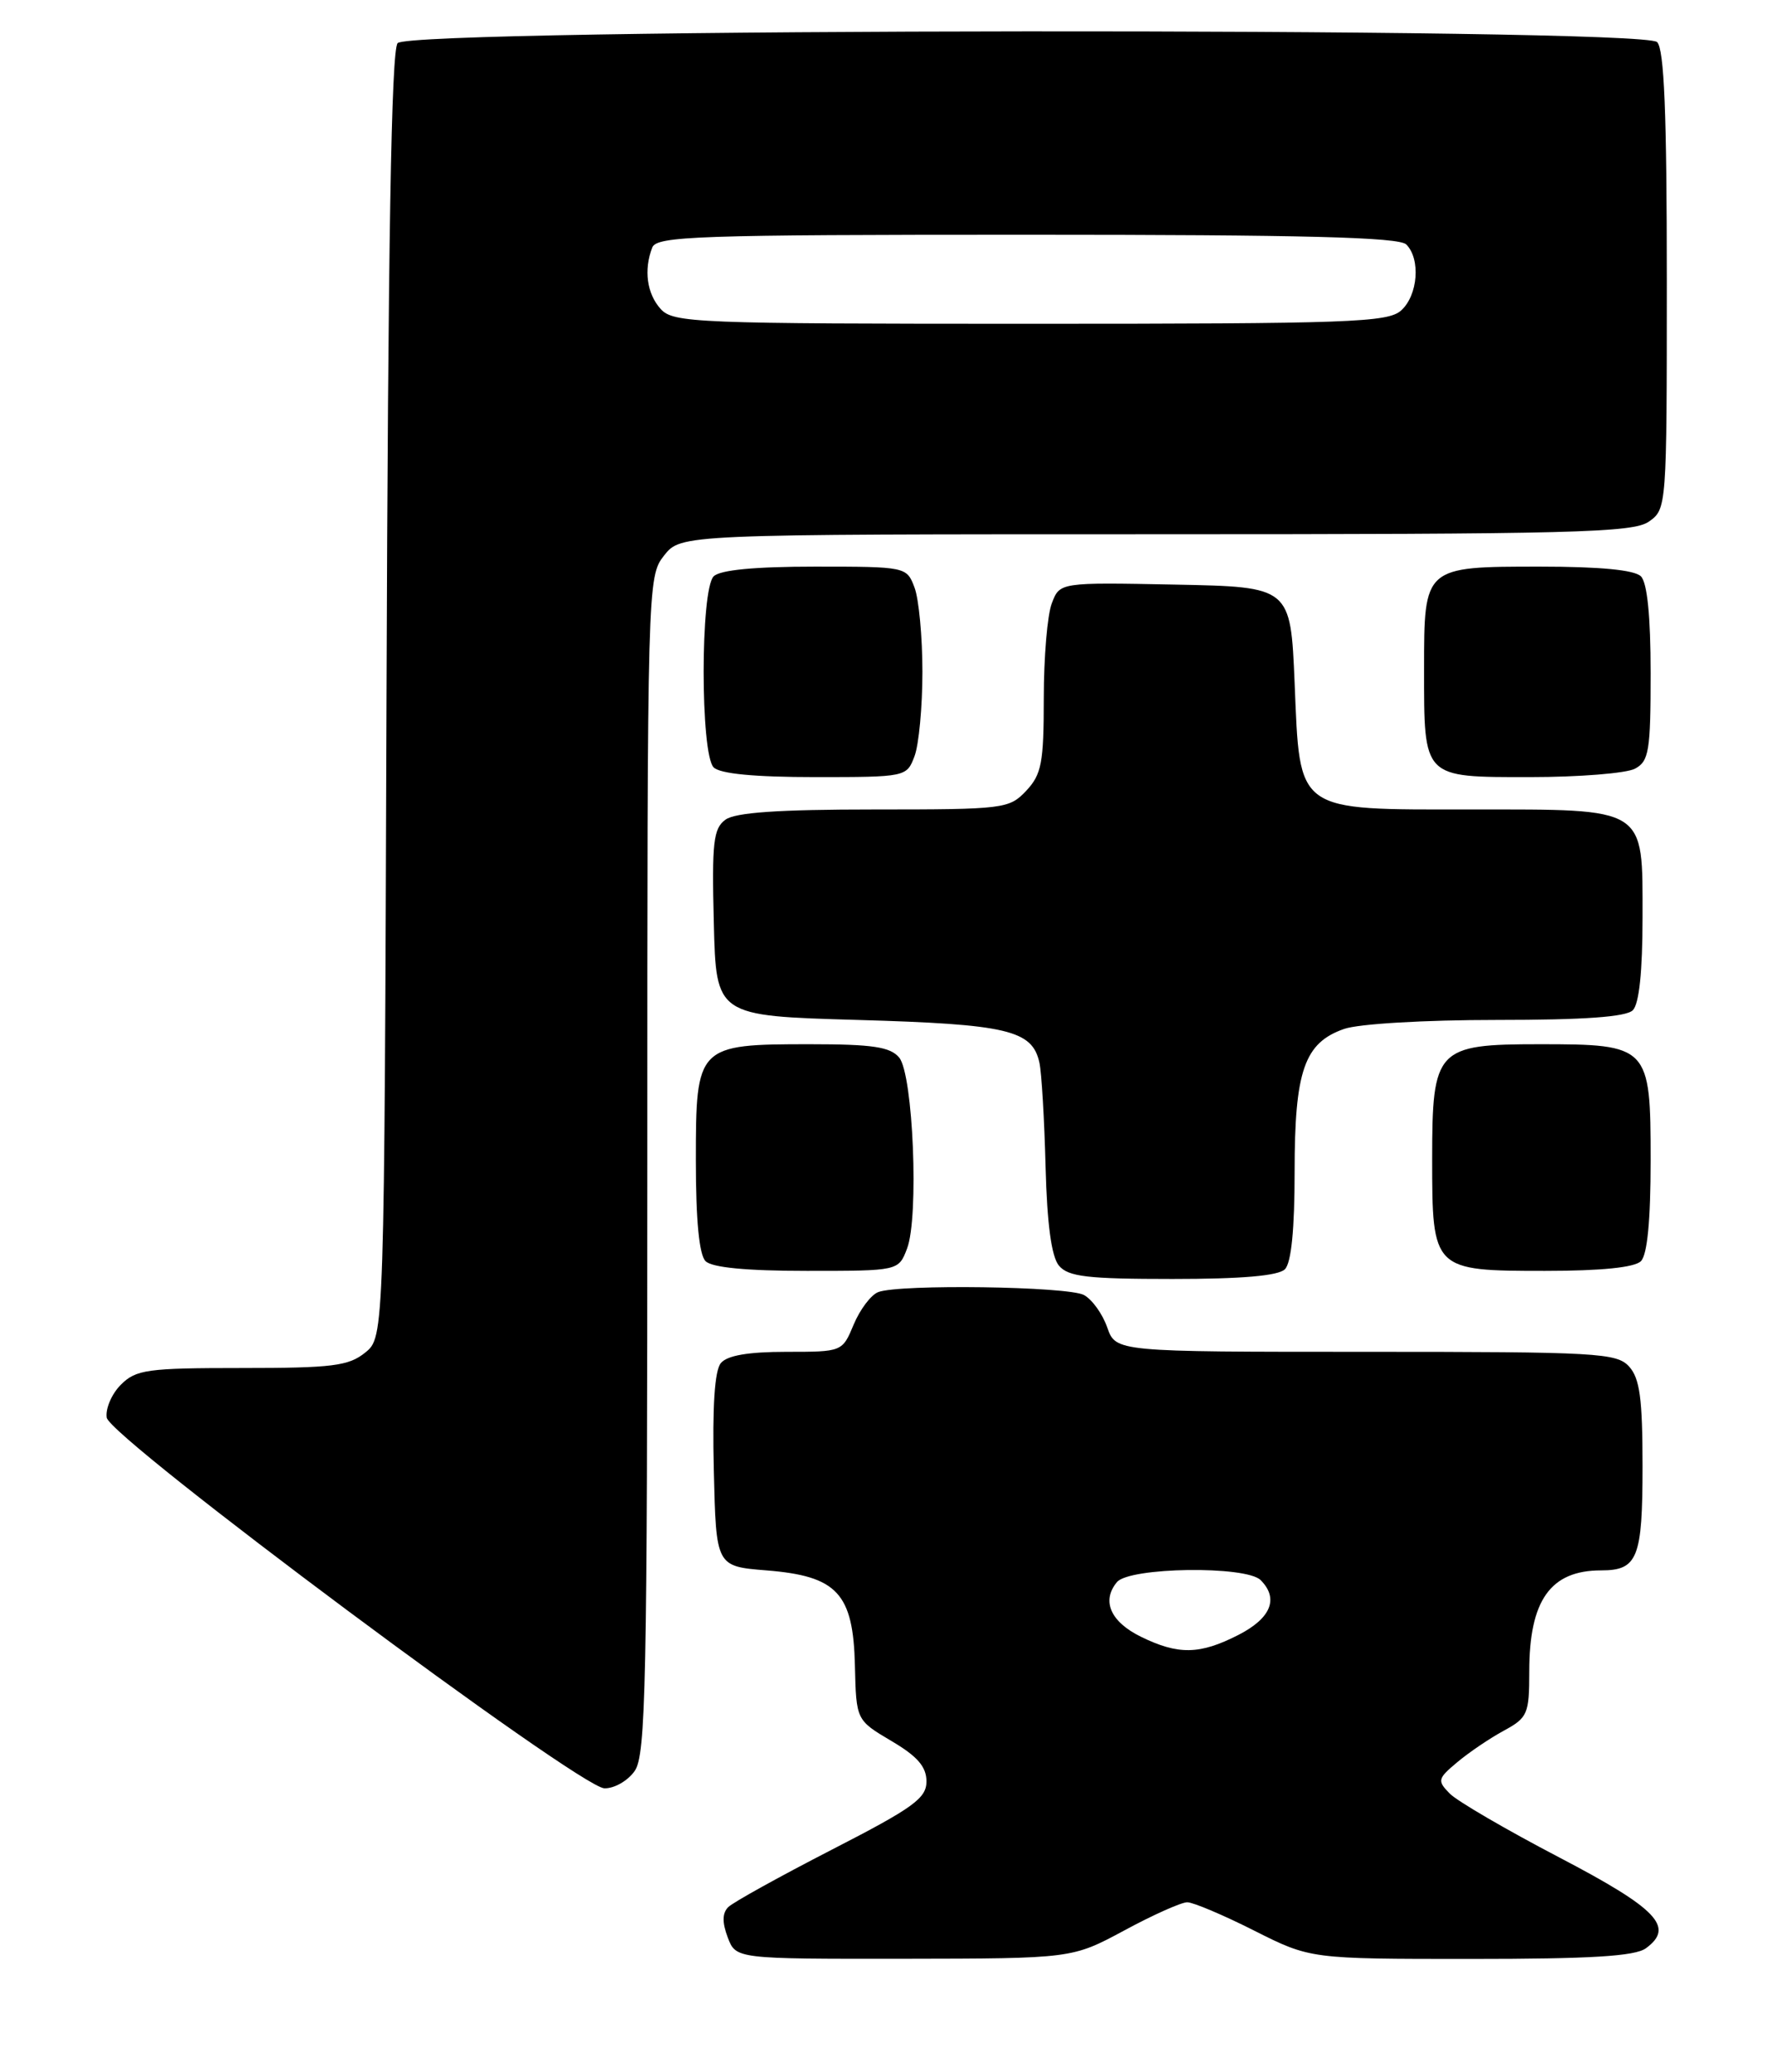 <?xml version="1.0" encoding="UTF-8" standalone="no"?>
<!DOCTYPE svg PUBLIC "-//W3C//DTD SVG 1.1//EN" "http://www.w3.org/Graphics/SVG/1.1/DTD/svg11.dtd" >
<svg xmlns="http://www.w3.org/2000/svg" xmlns:xlink="http://www.w3.org/1999/xlink" version="1.1" viewBox="0 0 219 256">
 <g >
 <path fill="currentColor"
d=" M 138.95 238.48 C 142.50 236.56 146.00 235.00 146.73 235.00 C 147.46 235.00 151.18 236.57 155.00 238.50 C 161.95 242.00 161.95 242.00 181.78 242.00 C 196.60 242.00 202.07 241.67 203.42 240.68 C 207.00 238.06 204.84 235.80 192.67 229.44 C 186.16 226.04 180.08 222.50 179.17 221.57 C 177.61 219.98 177.67 219.73 180.11 217.69 C 181.55 216.48 184.14 214.73 185.86 213.80 C 188.80 212.20 189.00 211.74 189.00 206.50 C 189.00 197.69 191.62 194.00 197.88 194.00 C 202.40 194.00 203.00 192.48 203.00 181.13 C 203.00 172.79 202.66 170.29 201.35 168.83 C 199.81 167.13 197.46 167.00 168.79 167.00 C 137.90 167.00 137.90 167.00 136.84 163.98 C 136.26 162.32 134.97 160.52 133.96 159.98 C 131.96 158.91 111.16 158.62 108.54 159.62 C 107.65 159.96 106.29 161.76 105.51 163.62 C 104.10 167.00 104.10 167.00 97.17 167.00 C 92.47 167.00 89.87 167.45 89.09 168.39 C 88.32 169.32 88.03 173.75 88.22 181.64 C 88.50 193.50 88.50 193.50 94.72 194.00 C 103.48 194.70 105.45 196.82 105.66 205.78 C 105.82 212.50 105.82 212.50 110.16 215.07 C 113.39 216.97 114.50 218.26 114.50 220.07 C 114.50 222.16 112.88 223.33 102.79 228.51 C 96.35 231.82 90.59 235.01 90.00 235.60 C 89.26 236.34 89.24 237.49 89.94 239.34 C 90.95 242.00 90.95 242.00 111.73 241.98 C 132.50 241.95 132.50 241.95 138.95 238.48 Z  M 78.44 218.78 C 79.82 216.82 80.00 208.04 80.00 143.91 C 80.00 71.94 80.02 71.25 82.07 68.63 C 84.15 66.00 84.15 66.00 142.85 66.00 C 194.36 66.00 201.83 65.81 203.78 64.44 C 205.98 62.90 206.00 62.70 206.00 34.64 C 206.00 14.01 205.68 6.08 204.80 5.20 C 202.95 3.35 50.68 3.47 49.14 5.33 C 48.36 6.27 47.96 29.91 47.77 85.92 C 47.50 165.18 47.50 165.18 45.14 167.09 C 43.09 168.75 41.09 169.00 29.89 169.00 C 18.21 169.00 16.81 169.19 14.94 171.06 C 13.80 172.20 13.02 174.03 13.19 175.13 C 13.58 177.65 71.54 220.80 74.69 220.92 C 75.90 220.96 77.59 220.00 78.44 218.78 Z  M 158.80 156.80 C 159.59 156.01 160.00 151.86 160.00 144.75 C 160.00 132.28 161.20 128.82 166.12 127.11 C 167.92 126.48 176.07 126.00 184.95 126.00 C 195.79 126.00 200.97 125.63 201.80 124.80 C 202.58 124.02 203.00 119.99 203.00 113.36 C 203.00 99.59 203.65 100.00 181.89 100.00 C 159.95 100.00 160.68 100.52 160.00 84.34 C 159.50 72.50 159.50 72.50 145.24 72.22 C 130.97 71.94 130.97 71.94 129.99 74.54 C 129.44 75.96 129.00 81.23 129.00 86.25 C 129.00 94.24 128.73 95.66 126.83 97.69 C 124.72 99.92 124.11 100.00 108.02 100.00 C 96.20 100.00 90.88 100.37 89.66 101.26 C 88.16 102.35 87.97 104.08 88.22 114.01 C 88.50 125.50 88.50 125.50 106.00 126.00 C 124.50 126.53 127.58 127.25 128.46 131.28 C 128.73 132.50 129.07 138.27 129.22 144.10 C 129.41 151.26 129.95 155.23 130.87 156.35 C 132.02 157.72 134.36 158.00 144.92 158.00 C 153.45 158.00 157.99 157.61 158.80 156.80 Z  M 112.10 154.25 C 113.59 150.37 112.86 132.74 111.13 130.65 C 110.03 129.33 107.85 129.00 100.10 129.00 C 86.15 129.00 86.00 129.16 86.00 143.36 C 86.00 150.77 86.41 155.01 87.20 155.80 C 87.99 156.59 92.25 157.00 99.72 157.00 C 111.05 157.00 111.05 157.00 112.10 154.25 Z  M 202.80 155.80 C 203.59 155.01 204.00 150.77 204.00 143.36 C 204.00 129.21 203.80 129.00 190.28 129.00 C 177.52 129.00 177.00 129.55 177.00 143.17 C 177.00 156.92 177.08 157.00 190.95 157.00 C 197.90 157.00 202.02 156.58 202.80 155.80 Z  M 113.02 93.43 C 113.56 92.02 114.00 87.33 114.00 83.00 C 114.00 78.67 113.56 73.98 113.02 72.57 C 112.06 70.02 111.96 70.00 100.72 70.00 C 93.25 70.00 88.99 70.41 88.20 71.20 C 86.55 72.85 86.55 93.15 88.20 94.80 C 88.99 95.59 93.25 96.00 100.72 96.00 C 111.96 96.00 112.06 95.98 113.02 93.43 Z  M 202.07 94.96 C 203.79 94.04 204.00 92.78 204.00 83.16 C 204.00 76.13 203.58 71.98 202.80 71.20 C 202.01 70.41 197.77 70.00 190.37 70.00 C 175.97 70.00 176.00 69.97 176.00 82.64 C 176.00 96.22 175.78 96.00 189.10 96.00 C 195.17 96.00 201.00 95.53 202.07 94.96 Z  M 141.01 202.20 C 137.25 200.36 136.11 197.77 138.04 195.45 C 139.57 193.60 154.00 193.40 155.80 195.20 C 158.08 197.48 157.08 199.92 153.04 201.98 C 148.28 204.41 145.63 204.46 141.01 202.20 Z  M 81.65 38.17 C 79.95 36.29 79.54 33.35 80.61 30.58 C 81.15 29.17 86.16 29.00 126.91 29.00 C 161.11 29.00 172.90 29.30 173.80 30.20 C 175.59 31.99 175.25 36.47 173.17 38.35 C 171.53 39.83 166.88 40.00 127.33 40.00 C 85.95 40.00 83.21 39.89 81.65 38.17 Z "/>
</g>
</svg>